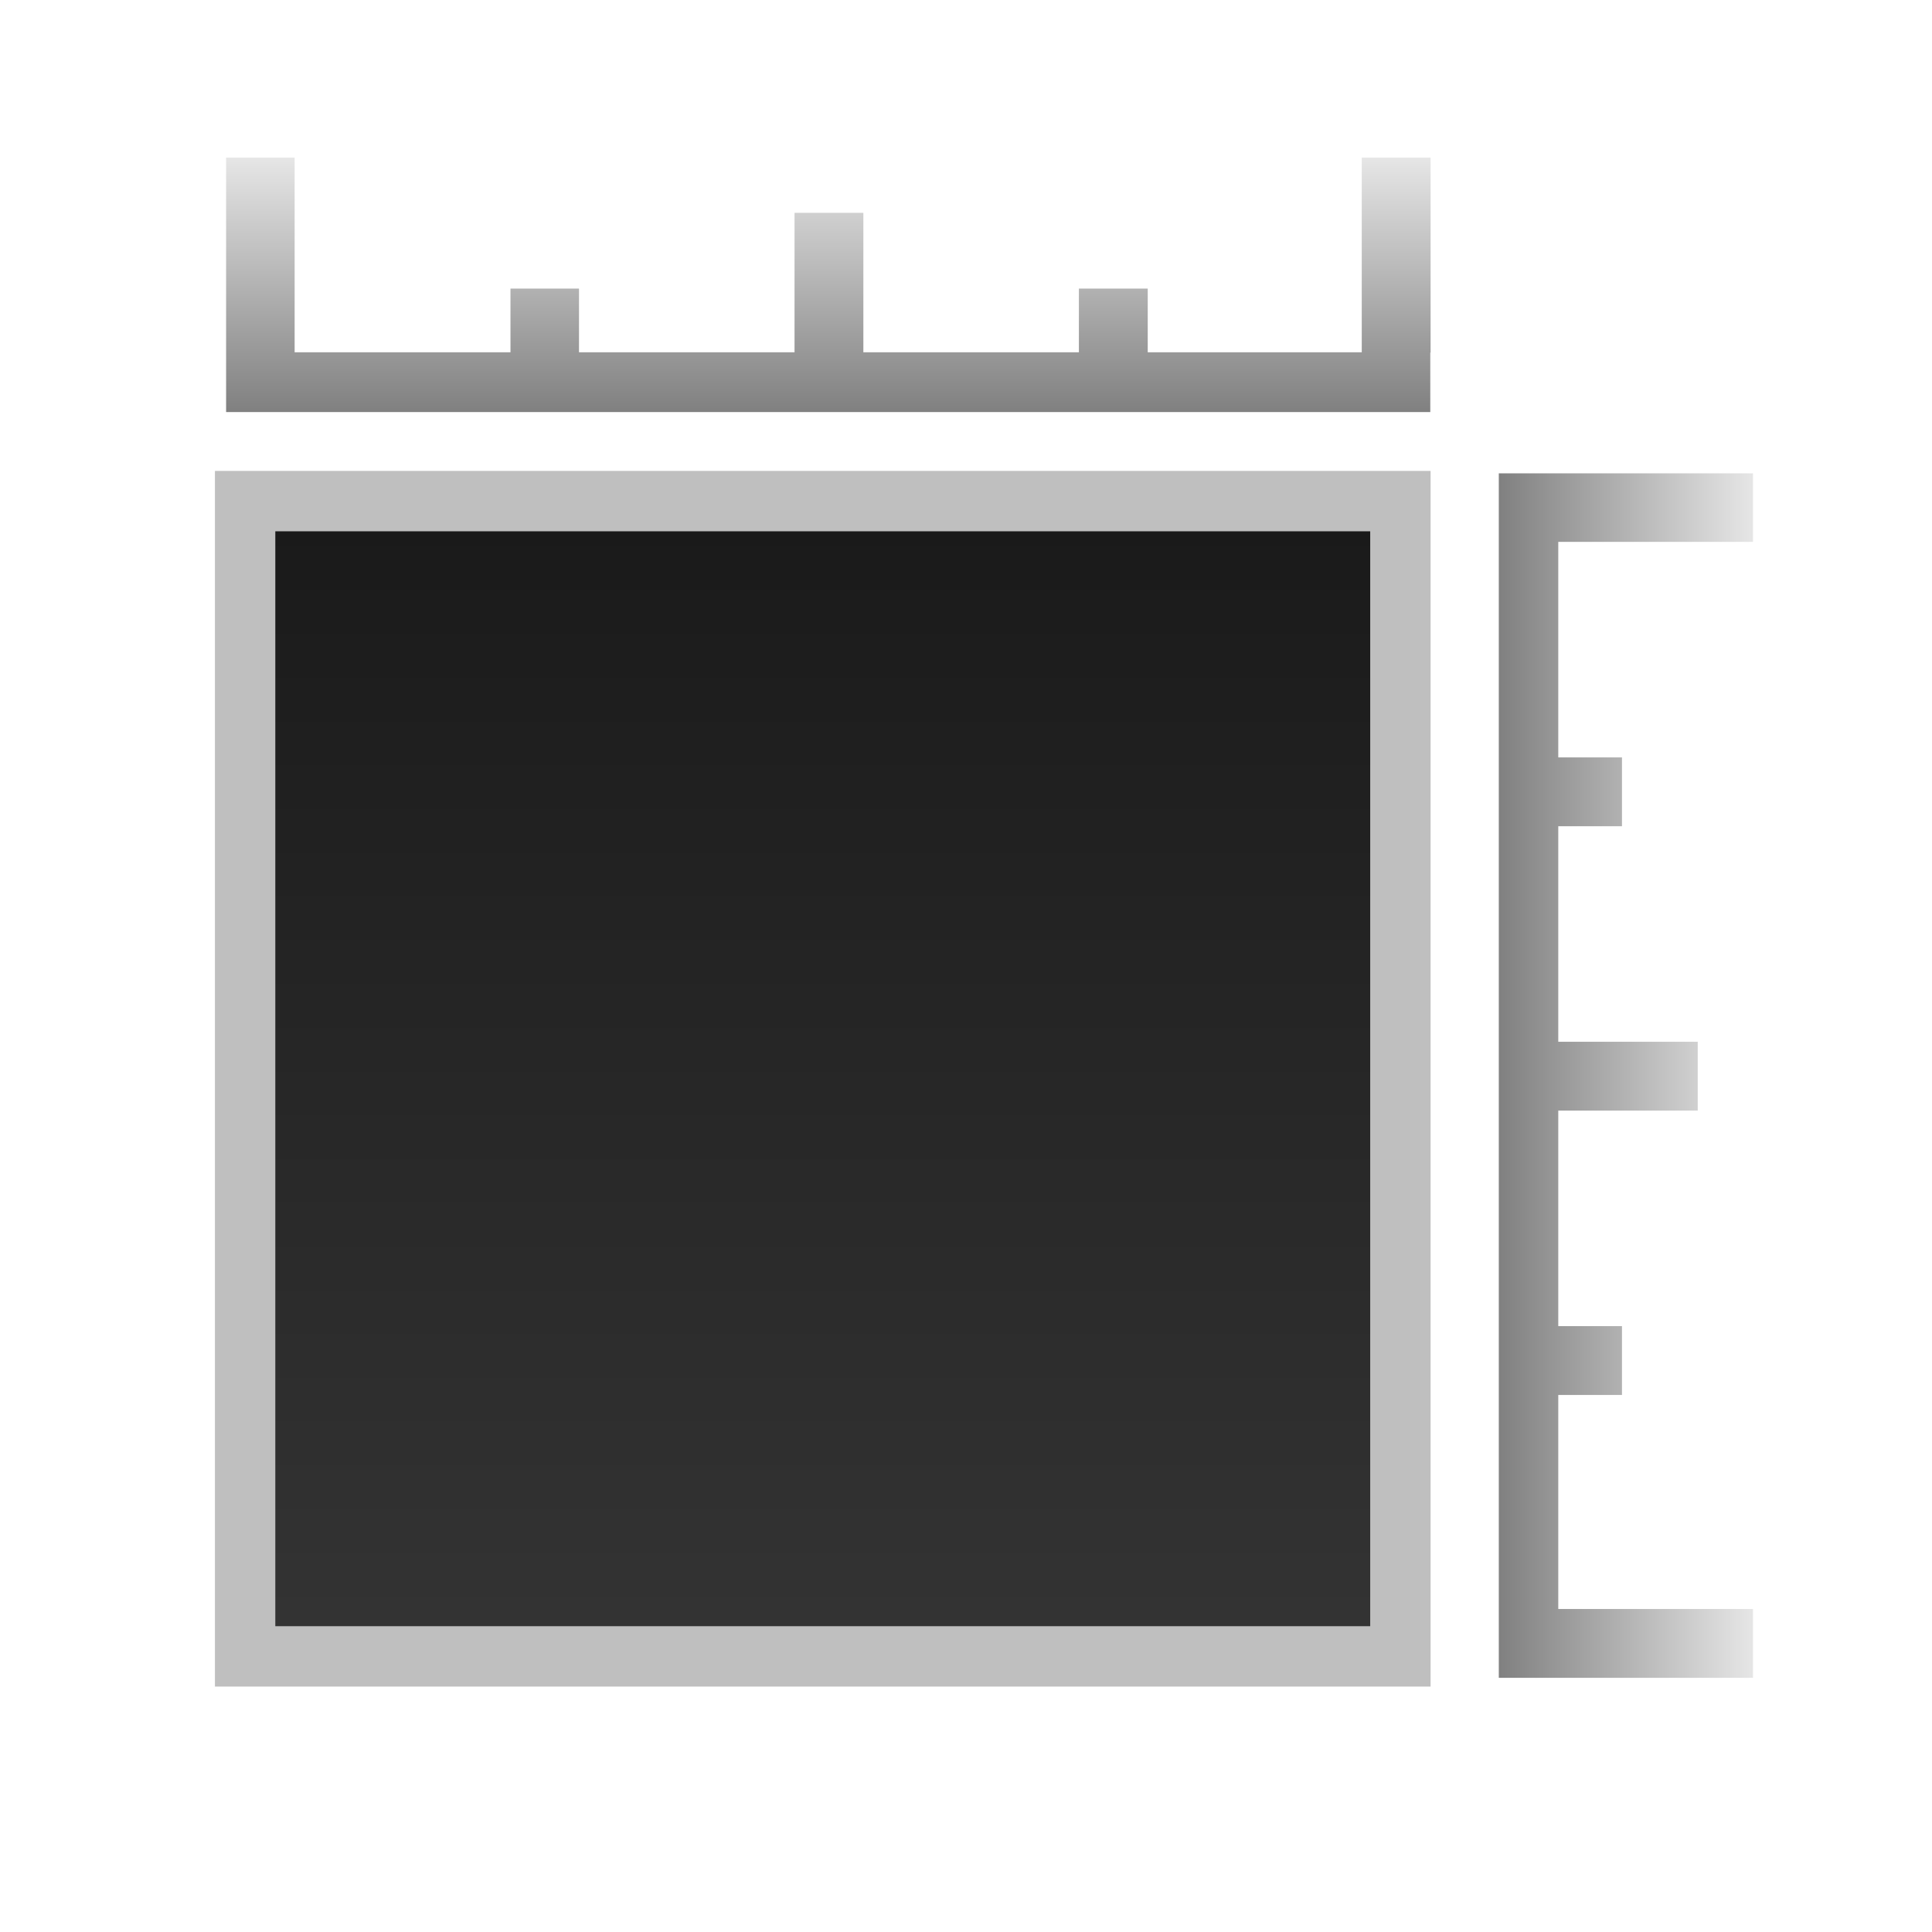 <svg xmlns="http://www.w3.org/2000/svg" xmlns:xlink="http://www.w3.org/1999/xlink" viewBox="0 0 64 64"><defs><style>.cls-1{fill:none;}.cls-2{stroke:#bfbfbf;stroke-width:2px;fill:url(#linear-gradient);}.cls-3{fill:url(#linear-gradient-2);}.cls-4{fill:url(#linear-gradient-3);}</style><linearGradient id="linear-gradient" x1="27.26" y1="17.38" x2="27.26" y2="53.61" gradientUnits="userSpaceOnUse"><stop offset="0" stop-color="#1a1a1a"/><stop offset="1" stop-color="#333"/></linearGradient><linearGradient id="linear-gradient-2" x1="27.44" y1="5.22" x2="27.44" y2="13.65" gradientUnits="userSpaceOnUse"><stop offset="0" stop-color="#e6e6e6"/><stop offset="1" stop-color="gray"/></linearGradient><linearGradient id="linear-gradient-3" x1="59.3" y1="32.36" x2="59.3" y2="40.79" gradientTransform="translate(90.43 -23.67) rotate(90)" xlink:href="#linear-gradient-2"/></defs><g id="Layer_2" data-name="Layer 2"><g id="_64x64_EmptyBg" data-name="64x64_EmptyBg"><rect class="cls-1" width="64" height="64"/></g><g id="Icons_64"><g id="Widget_Sizebox"><rect class="cls-2" x="8.12" y="16.6" width="38.27" height="38.27"/><polygon class="cls-3" points="47.39 5.22 45.11 5.22 45.11 11.67 38.02 11.67 38.02 9.56 35.74 9.56 35.74 11.67 28.6 11.67 28.6 7.05 26.32 7.05 26.32 11.67 19.18 11.67 19.18 9.56 16.91 9.56 16.91 11.67 9.76 11.67 9.76 5.22 7.49 5.22 7.49 11.67 7.49 11.68 7.49 13.65 47.38 13.65 47.38 11.68 47.39 11.68 47.39 5.22"/><polygon class="cls-4" points="58.07 55.58 58.07 53.3 51.62 53.3 51.62 46.21 53.73 46.21 53.73 43.93 51.62 43.93 51.62 36.79 56.24 36.79 56.24 34.51 51.62 34.51 51.62 27.37 53.73 27.37 53.73 25.09 51.62 25.09 51.62 17.95 58.07 17.95 58.07 15.68 51.62 15.68 51.61 15.68 49.65 15.68 49.65 55.58 51.61 55.58 51.61 55.58 58.07 55.58"/></g></g></g></svg>